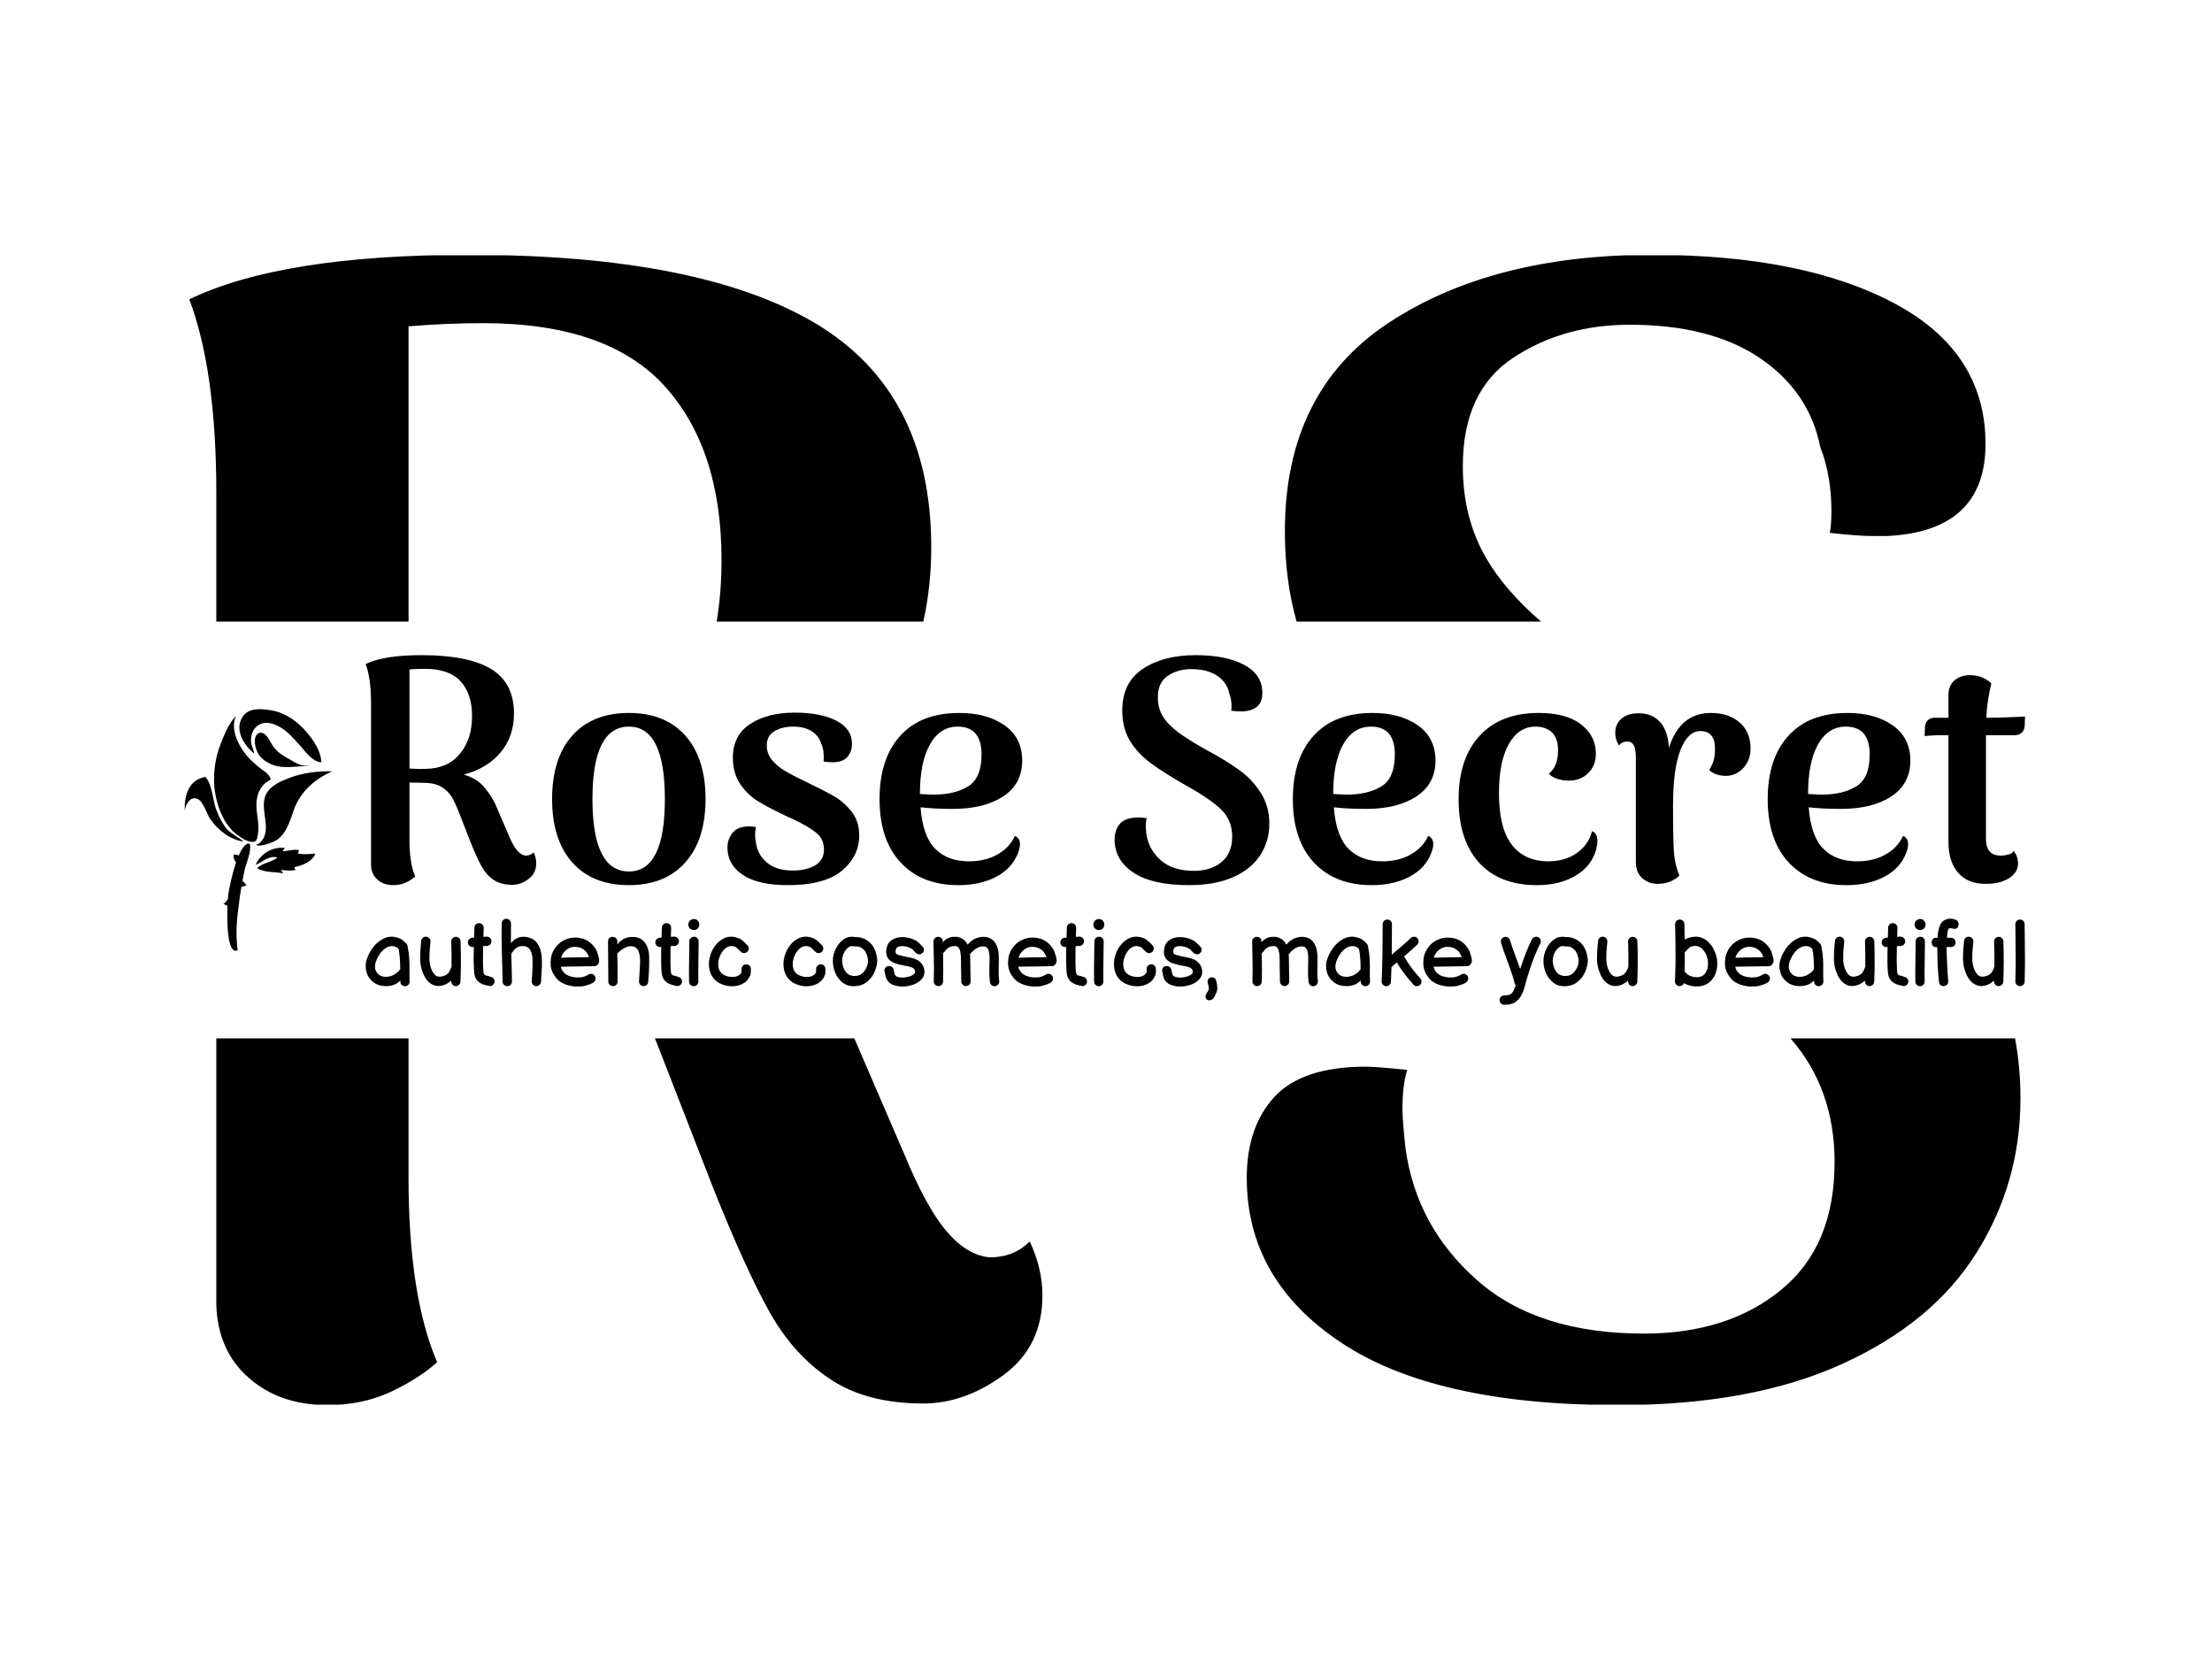 <svg xmlns="http://www.w3.org/2000/svg" version="1.1" xmlns:xlink="http://www.w3.org/1999/xlink" xmlns:svgjs="http://svgjs.dev/svgjs" width="1000" height="750" viewBox="0 0 1000 750"><rect width="1000" height="750" fill="#ffffff"></rect><g transform="matrix(0.834,0,0,0.834,82.495,115.419)"><svg viewBox="0 0 396 247" data-background-color="#e8d6d9" preserveAspectRatio="xMidYMid meet" height="623" width="1000" xmlns="http://www.w3.org/2000/svg" xmlns:xlink="http://www.w3.org/1999/xlink"><g id="tight-bounds" transform="matrix(1,0,0,1,0.24,-0.1)"><svg viewBox="0 0 395.52 247.2" height="247.2" width="395.52"><g><svg></svg></g><g><svg viewBox="0 0 395.52 247.2" height="247.2" width="395.52"><g><g><path xmlns="http://www.w3.org/2000/svg" d="M184.342 223.641c0 7.284-2.777 12.975-8.332 17.072-5.6 4.097-11.358 6.146-17.276 6.146-8.194 0-14.909-1.775-20.145-5.327-5.235-3.505-9.56-8.331-12.975-14.477-3.414-6.146-7.398-14.909-11.95-26.29l-11.95-30.73c-0.22-0.56-0.44-1.11-0.658-1.651h42.853l10.728 24.869c3.187 7.739 6.26 13.316 9.218 16.73 2.959 3.414 6.032 5.235 9.219 5.463 3.414 0 6.26-1.138 8.536-3.414 1.821 3.87 2.731 7.739 2.732 11.609zM48.108 198.375c0 16.844 2.049 30.046 6.146 39.606-2.504 2.276-5.804 4.393-9.901 6.351-4.097 1.912-8.65 2.868-13.658 2.868-6.829 0-12.451-1.935-16.867-5.804-4.461-3.87-6.806-9.105-7.033-15.706v-57.306h41.313zM6.795 51.215c0-17.527-1.935-31.412-5.805-41.655 13.202-6.373 33.233-9.56 60.093-9.56 33.233 0 58.112 4.939 74.638 14.818 16.48 9.924 24.72 25.926 24.72 48.006 0 5.62-0.567 10.95-1.702 15.992l-44.405 0c0.692-4.178 1.037-8.598 1.037-13.26 0-15.934-4.097-28.408-12.291-37.422-8.194-8.968-21.169-13.453-38.924-13.452-5.235 0-10.585 0.228-16.048 0.683l0 63.451-41.313 0zM248.395 233.679c-13.43-8.968-20.145-20.737-20.145-35.304 0-7.284 1.98-13.088 5.941-17.414 4.006-4.325 10.562-6.487 19.667-6.487 1.366 0 4.325 0.228 8.877 0.683-0.683 2.276-1.024 5.008-1.024 8.194 0 1.821 0.228 4.78 0.683 8.878 1.593 11.154 6.715 20.532 15.365 28.134 8.65 7.648 20.6 11.472 35.85 11.472 12.064 0 21.897-3.141 29.5-9.423 7.648-6.237 11.472-15.387 11.473-27.452 0-10.508-3.163-19.367-9.489-26.576h48.265c0.781 4.115 1.172 8.422 1.172 12.919 0 12.064-3.141 23.104-9.424 33.119-6.237 10.015-15.843 17.982-28.817 23.901-12.975 5.918-29.022 8.877-48.143 8.877-26.404 0-46.322-4.507-59.751-13.521zM236.445 59.41c0-20.031 7.398-34.94 22.193-44.728 14.796-9.788 33.688-14.682 56.679-14.682 21.624 0 38.969 3.46 52.034 10.38 13.111 6.965 19.667 17.049 19.667 30.251 0 12.519-7.056 19.12-21.169 19.803h-3.073c-2.049 0-5.122-0.228-9.219-0.683 0.228-1.138 0.341-2.731 0.342-4.78 0-5.008-0.797-9.56-2.39-13.657-1.593-7.967-5.918-14.34-12.975-19.121-7.056-4.78-16.389-7.17-27.998-7.17-9.56 0-17.937 2.39-25.129 7.17-7.147 4.78-10.721 12.519-10.721 23.218 0 7.512 1.707 14.158 5.121 19.94 2.654 4.53 6.546 9.018 11.676 13.465h-52.52c-1.679-5.909-2.518-12.378-2.518-19.406z" fill="#000000" fill-rule="nonzero" stroke="none" stroke-width="1" stroke-linecap="butt" stroke-linejoin="miter" stroke-miterlimit="10" stroke-dasharray="" stroke-dashoffset="0" font-family="none" font-weight="none" font-size="none" text-anchor="none" style="mix-blend-mode: normal" data-fill-palette-color="tertiary"></path></g></g><g transform="matrix(1,0,0,1,0,86.029)"><svg viewBox="0 0 395.52 75.143" height="75.143" width="395.52"><g><svg viewBox="0 0 395.52 75.143" height="75.143" width="395.52"><g><svg viewBox="0 0 438.632 83.333" height="75.143" width="395.52"><g transform="matrix(1,0,0,1,43.112,0)"><svg viewBox="0 0 395.52 83.333" height="83.333" width="395.52"><g><svg viewBox="0 0 395.52 83.333" height="83.333" width="395.52" id="textblock"><g><svg viewBox="0 0 395.52 54.816" height="54.816" width="395.52"><g transform="matrix(1,0,0,1,0,0)"><svg width="395.52" viewBox="3.5 -35.5 261.18 36.2" height="54.816" data-palette-color="#810520"><path d="M29.95-4.45Q30.35-3.6 30.35-2.75L30.35-2.75Q30.35-1.15 29.13-0.25 27.9 0.65 26.6 0.65L26.6 0.65Q24.8 0.65 23.65-0.13 22.5-0.9 21.75-2.25 21-3.6 20-6.1L20-6.1 18.25-10.6Q17.6-12.25 17.05-13.18 16.5-14.1 15.45-14.75 14.4-15.4 12.65-15.4L12.65-15.4 10.4-15.45 10.4-6.45Q10.4-2.75 11.3-0.65L11.3-0.65Q10.75-0.15 9.85 0.28 8.95 0.7 7.85 0.7L7.85 0.7Q6.35 0.7 5.38-0.15 4.4-1 4.35-2.45L4.35-2.45 4.35-28Q4.35-31.85 3.5-34.1L3.5-34.1Q6.4-35.5 12.3-35.5L12.3-35.5Q19.6-35.5 23.23-33.33 26.85-31.15 26.85-26.3L26.85-26.3Q26.85-22.7 24.73-20.18 22.6-17.65 18.95-16.7L18.95-16.7Q20.7-16.2 21.78-15.13 22.85-14.05 23.8-12.3L23.8-12.3 26-7.2Q26.7-5.5 27.35-4.75 28-4 28.7-3.95L28.7-3.95Q29.45-3.95 29.95-4.45L29.95-4.45ZM10.4-17.65Q12-17.55 12.95-17.6L12.95-17.6Q16.4-17.65 18.32-19.95 20.25-22.25 20.25-25.9L20.25-25.9Q20.25-29.4 18.45-31.38 16.65-33.35 12.75-33.35L12.75-33.35Q11.6-33.35 10.4-33.25L10.4-33.25 10.4-17.65ZM44.95 0.7Q39.2 0.7 36.02-2.88 32.85-6.45 32.85-12.85L32.85-12.85Q32.85-19.25 36.02-22.83 39.2-26.4 44.95-26.4L44.95-26.4Q50.65-26.4 53.82-22.83 57-19.25 57-12.85L57-12.85Q57-6.45 53.82-2.88 50.65 0.7 44.95 0.7L44.95 0.7ZM44.95-1.45Q50.6-1.45 50.6-12.85L50.6-12.85Q50.6-24.25 44.95-24.25L44.95-24.25Q39.2-24.25 39.2-12.85L39.2-12.85Q39.2-1.45 44.95-1.45L44.95-1.45ZM69.94 0.7Q65.25 0.7 62.84-0.93 60.45-2.55 60.45-5.2L60.45-5.2Q60.45-6.55 61.27-7.55 62.09-8.55 63.84-8.55L63.84-8.55Q64.14-8.55 64.94-8.45L64.94-8.45Q64.8-7.85 64.8-7.2L64.8-7.2Q64.8-6.65 64.94-5.95L64.94-5.95Q65.19-4.1 66.67-2.85 68.14-1.6 70.69-1.6L70.69-1.6Q72.89-1.6 74.27-2.43 75.64-3.25 75.64-4.9L75.64-4.9Q75.64-6.55 74.42-7.55 73.19-8.55 70.55-9.8L70.55-9.8Q69.89-10.05 69.44-10.3L69.44-10.3Q66.8-11.55 65.19-12.55 63.59-13.55 62.45-15.23 61.3-16.9 61.3-19.35L61.3-19.35Q61.3-22.9 64.05-24.68 66.8-26.45 71-26.45L71-26.45Q75.14-26.45 77.59-25.18 80.05-23.9 80.05-21.55L80.05-21.55Q80.05-20.35 79.37-19.53 78.69-18.7 77.25-18.65L77.25-18.65 76.75-18.65Q76.3-18.65 75.59-18.75L75.59-18.75Q75.69-20.55 75.25-21.45L75.25-21.45Q74.89-22.75 73.75-23.5 72.59-24.25 70.8-24.25L70.8-24.25Q69.05-24.25 67.84-23.53 66.64-22.8 66.64-21.3L66.64-21.3Q66.64-19.95 67.47-18.98 68.3-18 69.47-17.3 70.64-16.6 72.84-15.55L72.84-15.55Q75.64-14.2 77.25-13.28 78.84-12.35 80.02-10.83 81.19-9.3 81.19-7.15L81.19-7.15Q81.19-3.85 78.47-1.58 75.75 0.7 69.94 0.7L69.94 0.7ZM105.69-7.05Q106.49-6.7 106.49-5.75L106.49-5.75Q106.49-5.15 106.14-4.25L106.14-4.25Q105.19-1.9 102.72-0.6 100.24 0.7 96.79 0.7L96.79 0.7Q91.04 0.7 87.72-2.85 84.39-6.4 84.39-12.85L84.39-12.85Q84.39-19.2 87.64-22.8 90.89-26.4 96.94-26.4L96.94-26.4Q101.29-26.4 104.07-24.45 106.84-22.5 106.84-18.9L106.84-18.9Q106.84-15.25 103.87-13.28 100.89-11.3 95.89-11.3L95.89-11.3Q93.04-11.3 90.84-11.55L90.84-11.55Q91.19-7 93.14-5.03 95.09-3.05 98.44-3.05L98.44-3.05Q101.09-3.05 102.99-4.15 104.89-5.25 105.69-7.05L105.69-7.05ZM96.69-24.25Q93.89-24.25 92.32-21.45 90.74-18.65 90.74-13.65L90.74-13.65Q92.14-13.55 92.94-13.55L92.94-13.55Q96.24-13.55 98.34-14.85 100.44-16.15 100.44-19.85L100.44-19.85Q100.44-24.25 96.69-24.25L96.69-24.25ZM133.09 0.7Q127.29 0.7 124.34-1.28 121.39-3.25 121.39-6.45L121.39-6.45Q121.39-8.05 122.26-9 123.14-9.95 125.14-9.95L125.14-9.95Q125.44-9.95 126.44-9.85L126.44-9.85Q126.29-9.35 126.29-8.65L126.29-8.65Q126.29-8.25 126.39-7.35L126.39-7.35Q126.74-4.9 128.64-3.23 130.54-1.55 133.89-1.55L133.89-1.55Q136.54-1.55 138.21-2.93 139.89-4.3 139.89-6.95L139.89-6.95Q139.89-9.45 138.26-11.1 136.64-12.75 132.69-14.95L132.69-14.95Q129.09-17 127.01-18.55 124.94-20.1 123.76-22.08 122.59-24.05 122.59-26.8L122.59-26.8Q122.59-31.2 125.84-33.35 129.09-35.5 134.14-35.5L134.14-35.5Q138.89-35.5 141.76-33.98 144.64-32.45 144.64-29.55L144.64-29.55Q144.64-26.8 141.54-26.65L141.54-26.65 141.09-26.65Q140.64-26.65 139.74-26.75L139.74-26.75Q139.79-27 139.79-27.45L139.79-27.45Q139.79-28.55 139.44-29.45L139.44-29.45Q139.09-31.2 137.54-32.25 135.99-33.3 133.44-33.3L133.44-33.3Q131.34-33.3 129.76-32.25 128.19-31.2 128.19-28.85L128.19-28.85Q128.19-27.2 128.94-25.93 129.69-24.65 131.34-23.4 132.99-22.15 135.99-20.5L135.99-20.5Q139.04-18.85 141.06-17.38 143.09-15.9 144.41-13.8 145.74-11.7 145.74-8.95L145.74-8.95Q145.74-6.3 144.36-4.1 142.99-1.9 140.14-0.6 137.29 0.7 133.09 0.7L133.09 0.7ZM170.74-7.05Q171.54-6.7 171.54-5.75L171.54-5.75Q171.54-5.15 171.19-4.25L171.19-4.25Q170.24-1.9 167.76-0.6 165.29 0.7 161.84 0.7L161.84 0.7Q156.09 0.7 152.76-2.85 149.44-6.4 149.44-12.85L149.44-12.85Q149.44-19.2 152.69-22.8 155.94-26.4 161.99-26.4L161.99-26.4Q166.34-26.4 169.11-24.45 171.89-22.5 171.89-18.9L171.89-18.9Q171.89-15.25 168.91-13.28 165.94-11.3 160.94-11.3L160.94-11.3Q158.09-11.3 155.89-11.55L155.89-11.55Q156.24-7 158.19-5.03 160.14-3.05 163.49-3.05L163.49-3.05Q166.14-3.05 168.04-4.15 169.94-5.25 170.74-7.05L170.74-7.05ZM161.74-24.25Q158.94-24.25 157.36-21.45 155.79-18.65 155.79-13.65L155.79-13.65Q157.19-13.55 157.99-13.55L157.99-13.55Q161.29-13.55 163.39-14.85 165.49-16.15 165.49-19.85L165.49-19.85Q165.49-24.25 161.74-24.25L161.74-24.25ZM187.88 0.7Q181.98 0.7 178.76-2.83 175.53-6.35 175.53-12.85L175.53-12.85Q175.53-19.2 178.83-22.8 182.13-26.4 188.13-26.4L188.13-26.4Q192.48-26.4 194.81-24.6 197.13-22.8 197.13-20L197.13-20Q197.13-18.1 195.93-16.93 194.73-15.75 192.88-15.75L192.88-15.75Q191.93-15.75 191.06-16.03 190.18-16.3 189.73-16.85L189.73-16.85Q191.18-17.95 191.18-20.5L191.18-20.5Q191.18-22.45 190.21-23.35 189.23-24.25 187.63-24.25L187.63-24.25Q184.98-24.25 183.43-21.5 181.88-18.75 181.88-13.8L181.88-13.8Q181.88-8.25 183.91-5.65 185.93-3.05 189.63-3.05L189.63-3.05Q192.28-3.05 194.13-4.35 195.98-5.65 196.53-7.8L196.53-7.8Q197.38-7.45 197.38-6.25L197.38-6.25Q197.38-5.65 197.18-4.9L197.18-4.9Q196.43-2.25 193.93-0.78 191.43 0.7 187.88 0.7L187.88 0.7ZM215.23-26.4Q218.03-26.4 219.76-24.9 221.48-23.4 221.48-20.8L221.48-20.8Q221.48-19 220.38-17.78 219.28-16.55 217.68-16.5L217.68-16.5Q216.78-16.5 216.08-16.75 215.38-17 214.98-17.4L214.98-17.4Q215.53-18.35 215.71-19.07 215.88-19.8 215.88-20.8L215.88-20.8Q215.88-23.55 213.58-23.55L213.58-23.55Q211.63-23.55 210.46-20.6 209.28-17.65 209.28-11.85L209.28-11.85Q209.28-6.25 209.43-4.38 209.58-2.5 210.28-0.8L210.28-0.8Q209.78-0.3 208.91 0.1 208.03 0.5 206.88 0.5L206.88 0.5Q205.43 0.5 204.43-0.4 203.43-1.3 203.43-2.9L203.43-2.9 203.43-19.3Q203.43-20.7 203.11-21.3 202.78-21.9 202.08-21.9L202.08-21.9Q201.13-21.9 200.78-21.25L200.78-21.25Q200.18-22.25 200.18-23.25L200.18-23.25Q200.18-24.65 201.16-25.5 202.13-26.35 203.88-26.35L203.88-26.35Q205.98-26.35 207.23-24.98 208.48-23.6 208.63-20.9L208.63-20.9Q210.38-26.4 215.23-26.4L215.23-26.4ZM245.48-7.05Q246.28-6.7 246.28-5.75L246.28-5.75Q246.28-5.15 245.93-4.25L245.93-4.25Q244.98-1.9 242.5-0.6 240.03 0.7 236.58 0.7L236.58 0.7Q230.83 0.7 227.5-2.85 224.18-6.4 224.18-12.85L224.18-12.85Q224.18-19.2 227.43-22.8 230.68-26.4 236.73-26.4L236.73-26.4Q241.08-26.4 243.85-24.45 246.63-22.5 246.63-18.9L246.63-18.9Q246.63-15.25 243.65-13.28 240.68-11.3 235.68-11.3L235.68-11.3Q232.83-11.3 230.63-11.55L230.63-11.55Q230.98-7 232.93-5.03 234.88-3.05 238.23-3.05L238.23-3.05Q240.88-3.05 242.78-4.15 244.68-5.25 245.48-7.05L245.48-7.05ZM236.48-24.25Q233.68-24.25 232.1-21.45 230.53-18.65 230.53-13.65L230.53-13.65Q231.93-13.55 232.73-13.55L232.73-13.55Q236.03-13.55 238.13-14.85 240.23-16.15 240.23-19.85L240.23-19.85Q240.23-24.25 236.48-24.25L236.48-24.25ZM259.18-25.65Q260.18-25.65 262.28-25.73 264.38-25.8 264.68-25.85L264.68-25.85 264.63-24.4Q264.58-23.65 264.15-23.28 263.73-22.9 263.08-22.9L263.08-22.9 258.53-22.9 258.53-21.3 258.53-6.6Q258.53-3.95 260.83-3.95L260.83-3.95Q261.48-3.95 262.1-4.13 262.73-4.3 262.88-4.7L262.88-4.7Q263.58-3.8 263.58-2.75L263.58-2.75Q263.58-1.3 262.18-0.4 260.78 0.5 258.48 0.5L258.48 0.5Q255.68 0.5 254.15-1.25 252.63-3 252.63-6.1L252.63-6.1 252.63-22.9 251.88-22.9Q249.83-22.9 248.88-22.75L248.88-22.75 248.93-24.2Q248.98-24.9 249.4-25.28 249.83-25.65 250.48-25.65L250.48-25.65 252.63-25.65 252.63-29.25Q252.63-30.7 253.58-31.53 254.53-32.35 256.03-32.35L256.03-32.35Q257.18-32.35 258.03-31.95 258.88-31.55 259.38-31.05L259.38-31.05Q258.73-28.45 258.58-25.65L258.58-25.65 259.18-25.65Z" opacity="1" transform="matrix(1,0,0,1,0,0)" fill="#000000" class="undefined-text-0" data-fill-palette-color="primary" id="text-0"></path></svg></g></svg></g><g transform="matrix(1,0,0,1,0,62.814)"><svg viewBox="0 0 395.52 20.519" height="20.519" width="395.52"><g transform="matrix(1,0,0,1,0,0)"><svg width="395.52" viewBox="1.662 -36.25 892.621 46.313" height="20.519" data-palette-color="#dc0935"><path d="M17.15-0.8L17.15-0.8Q15.35-0.1 13.08 0 10.8 0.1 8.85-0.53 6.9-1.15 5.4-2.45L5.4-2.45Q2.8-4.6 2.05-7.8 1.3-11 2-13.55 2.7-16.1 4.13-18.53 5.55-20.95 7.23-22.63 8.9-24.3 11.1-25.45 13.3-26.6 15.7-26.58 18.1-26.55 20.75-25.25L20.75-25.25Q21.15-25.05 21.63-24.65 22.1-24.25 22.45-23.95L22.45-23.95 23.1-23.3Q23.4-23 23.4-22.95L23.4-22.95Q24.2-22.25 24.25-21.15L24.25-21.15Q24.9-18.15 25.1-14.85 25.3-11.55 25.23-8.65 25.15-5.75 25.3-2.5L25.3-2.5Q25.35-1.5 24.65-0.75 23.95 0 22.9 0.05 21.85 0.1 21.1-0.6 20.35-1.3 20.3-2.3L20.3-2.3 20.3-3.05Q18.8-1.5 17.15-0.8L17.15-0.8ZM14.9-5.3L14.9-5.3Q15.65-5.5 16.1-5.7 16.55-5.9 17.23-6.3 17.9-6.7 18.65-7.3 19.4-7.9 20-8.8L20-8.8Q20.1-8.9 20.25-9L20.25-9Q20.25-15.75 19.4-19.85L19.4-19.85Q19.25-20.05 19.07-20.23 18.9-20.4 18.82-20.5 18.75-20.6 18.63-20.68 18.5-20.75 18.35-20.85L18.35-20.85Q15.95-22.15 13.3-20.93 10.65-19.7 8.65-16.35L8.65-16.35Q6.65-12.95 6.68-10.43 6.7-7.9 8.6-6.25L8.6-6.25Q9.75-5.3 11.45-5.05 13.15-4.8 14.9-5.3L14.9-5.3ZM50 0L50 0Q49.1-0.05 48.42-0.7 47.75-1.35 47.65-2.9L47.65-2.9Q45.35-0.9 42.9-0.3L42.9-0.3Q39.4 0.6 36.5-1.45L36.5-1.45Q33.7-3.45 32.1-8.05L32.1-8.05Q31.55-9.65 31.25-11.35L31.25-11.35Q30.95-13.1 30.97-15.08 31-17.05 31.05-18.28 31.1-19.5 31.3-21.63 31.5-23.75 31.55-24.3L31.55-24.3Q31.65-25.3 32.42-25.98 33.2-26.65 34.22-26.58 35.25-26.5 35.92-25.73 36.6-24.95 36.55-23.9L36.55-23.9Q36.5-23.15 36.27-21.05 36.05-18.95 36.02-17.93 36-16.9 35.97-15.23 35.95-13.55 36.17-12.23 36.4-10.9 36.8-9.65L36.8-9.65Q37.9-6.6 39.6-5.5L39.6-5.5Q40.3-5.05 41.9-5.05L41.9-5.05Q44.05-5.4 45.37-6.3 46.7-7.2 47.85-10.4L47.85-10.4Q47.95-17.05 47.7-23.9L47.7-23.9Q47.65-24.95 48.37-25.7 49.1-26.45 50.12-26.5 51.15-26.55 51.9-25.83 52.65-25.1 52.7-24.1L52.7-24.1Q53.1-12.3 52.65-2.35L52.65-2.35Q52.6-1.35 51.82-0.65 51.05 0.05 50 0L50 0ZM67.7-0.15L67.7-0.15Q67.4-0.25 66.47-0.45 65.55-0.65 64.87-0.9 64.2-1.15 63.32-1.63 62.45-2.1 61.75-2.93 61.05-3.75 60.55-4.9L60.55-4.9Q60-6.25 59.85-10.2L59.85-10.2Q59.7-13.25 59.8-18.05L59.8-18.05Q59.8-18.95 59.85-21.05L59.85-21.05 59.45-21Q58.4-20.9 57.6-21.55 56.8-22.2 56.67-23.23 56.55-24.25 57.2-25.05 57.85-25.85 58.85-26L58.85-26 60-26.1Q60.05-28.75 60.15-31.45L60.15-31.45Q60.2-32.5 60.95-33.2 61.7-33.9 62.75-33.85 63.8-33.8 64.5-33.05 65.2-32.3 65.15-31.25L65.15-31.25 65-26.5 66.65-26.6Q67.7-26.65 68.47-26 69.25-25.35 69.32-24.3 69.4-23.25 68.75-22.48 68.09-21.7 67.05-21.6L67.05-21.6 64.84-21.5Q64.8-19.1 64.8-18L64.8-18Q64.7-13.3 64.84-10.35L64.84-10.35Q64.95-7.35 65.15-6.9 65.34-6.45 65.45-6.28 65.55-6.1 65.82-5.93 66.09-5.75 66.4-5.7 66.7-5.65 67.52-5.43 68.34-5.2 69.3-4.85L69.3-4.85Q70.25-4.55 70.72-3.63 71.2-2.7 70.87-1.73 70.55-0.75 69.62-0.28 68.7 0.2 67.7-0.15L67.7-0.15ZM95.99-2.4L95.99-2.4Q95.94-1.35 95.19-0.65 94.44 0.05 93.42 0.03 92.39 0 91.69-0.75 90.99-1.5 90.99-2.5L90.99-2.5Q90.99-2.55 91.29-7.2L91.29-7.2Q91.59-12.3 91.39-14.95L91.39-14.95Q90.94-21.2 86.79-21.5L86.79-21.5Q84.59-21.65 83.17-20.83 81.74-20 80.39-17.95L80.39-17.95Q80.29-17.8 79.99-17.25L79.99-17.25Q80.34-6.45 80.34-2.45L80.34-2.45Q80.34-1.4 79.62-0.68 78.89 0.05 77.84 0.05 76.79 0.05 76.07-0.68 75.34-1.4 75.34-2.45L75.34-2.45Q75.34-4.75 74.94-18L74.94-18Q74.64-27.95 74.84-33.8L74.84-33.8Q74.89-34.8 75.64-35.52 76.39-36.25 77.42-36.2 78.44-36.15 79.17-35.4 79.89-34.65 79.84-33.6L79.84-33.6Q79.79-32.25 79.79-23.15L79.79-23.15Q82.99-26.85 87.29-26.5L87.29-26.5Q95.59-25.8 96.39-15.35L96.39-15.35Q96.54-12.45 96.47-10.3 96.39-8.15 96.19-5.55 95.99-2.95 95.99-2.4L95.99-2.4ZM114.74 0.25L114.74 0.25Q111.04 0 108.29-1.25 105.54-2.5 104.09-4.4 102.64-6.3 101.99-7.9 101.34-9.5 101.19-11.08 101.04-12.65 101.34-15.15L101.34-15.15Q101.69-17.25 102.82-19.3 103.94-21.35 105.82-22.98 107.69-24.6 110.34-25.48 112.99-26.35 115.99-26L115.99-26Q118.89-25.65 120.94-24.43 122.99-23.2 124.44-21.3L124.44-21.3Q125.69-19.7 125.97-18.9 126.24-18.1 126.47-17.4 126.69-16.7 126.84-16.2 126.99-15.7 127.12-15.18 127.24-14.65 127.29-13.95L127.29-13.95Q127.34-13 126.94-12.2 126.54-11.4 125.74-10.95L125.74-10.95Q125.09-10.7 124.34-10.7L124.34-10.7 115.79-10.55Q106.79-10.5 106.79-10.35L106.79-10.35 106.64-10.35Q107.29-7.8 109.37-6.35 111.44-4.9 115.04-4.65L115.04-4.65Q116.99-4.55 118.29-4.85L118.29-4.85Q119.74-5.25 120.39-5.58 121.04-5.9 121.99-6.45L121.99-6.45Q122.94-6.8 123.89-6.35 124.84-5.9 125.19-4.95 125.54-4 125.12-3.1 124.69-2.2 123.79-1.7L123.79-1.7Q122.99-1.25 122.14-0.93 121.29-0.6 119.64-0.15 117.99 0.3 114.74 0.25L114.74 0.25ZM106.74-15.25L106.74-15.25Q109.64-15.4 121.79-15.55L121.79-15.55Q121.34-17.05 120.34-18.4L120.34-18.4Q118.34-20.7 115.39-21.05L115.39-21.05Q112.29-21.45 109.94-19.73 107.59-18 106.74-15.25L106.74-15.25ZM134.69 0L134.69 0Q133.69 0 132.94-0.68 132.19-1.35 132.19-2.5L132.19-2.5Q132.19-6.45 132.14-9.3L132.14-9.3Q132.04-17.8 132.04-24.05L132.04-24.05Q132.04-25.2 132.74-25.85 133.44-26.5 134.44-26.5L134.44-26.5Q135.49-26.5 136.26-25.83 137.04-25.15 137.04-23.95L137.04-23.95 137.04-22.4Q140.14-26.45 145.19-26.45L145.19-26.45Q149.54-26.45 151.86-23.4 154.19-20.35 154.19-15.2L154.19-15.2Q154.19-9.5 154.04-7.7L154.04-7.7 153.79-4.35 153.64-2.2Q153.54-1.2 152.84-0.6 152.14 0 151.19 0L151.19 0Q150.19 0 149.44-0.68 148.69-1.35 148.69-2.5L148.69-2.5Q148.69-3.3 149.04-8.05L149.04-8.05Q149.29-11.3 149.29-13.15L149.29-13.15Q149.29-17.4 148.09-19.43 146.89-21.45 144.39-21.45L144.39-21.45Q142.59-21.45 140.66-20.35 138.74-19.25 137.04-17.55L137.04-17.55 137.14-10.45 137.19-2.5Q137.19-1.35 136.44-0.68 135.69 0 134.69 0L134.69 0ZM168.54-0.15L168.54-0.15Q168.24-0.25 167.31-0.45 166.39-0.65 165.71-0.9 165.04-1.15 164.16-1.63 163.29-2.1 162.59-2.93 161.89-3.75 161.39-4.9L161.39-4.9Q160.84-6.25 160.69-10.2L160.69-10.2Q160.54-13.25 160.64-18.05L160.64-18.05Q160.64-18.95 160.69-21.05L160.69-21.05 160.29-21Q159.24-20.9 158.44-21.55 157.64-22.2 157.51-23.23 157.39-24.25 158.04-25.05 158.69-25.85 159.69-26L159.69-26 160.84-26.1Q160.89-28.75 160.99-31.45L160.99-31.45Q161.04-32.5 161.79-33.2 162.54-33.9 163.59-33.85 164.64-33.8 165.34-33.05 166.04-32.3 165.99-31.25L165.99-31.25 165.84-26.5 167.49-26.6Q168.54-26.65 169.31-26 170.09-25.35 170.16-24.3 170.24-23.25 169.59-22.48 168.94-21.7 167.89-21.6L167.89-21.6 165.69-21.5Q165.64-19.1 165.64-18L165.64-18Q165.54-13.3 165.69-10.35L165.69-10.35Q165.79-7.35 165.99-6.9 166.19-6.45 166.29-6.28 166.39-6.1 166.66-5.93 166.94-5.75 167.24-5.7 167.54-5.65 168.36-5.43 169.19-5.2 170.14-4.85L170.14-4.85Q171.09-4.55 171.56-3.63 172.04-2.7 171.71-1.73 171.39-0.75 170.46-0.28 169.54 0.2 168.54-0.15L168.54-0.15ZM175.63-2.4L175.63-2.4Q175.53-6.15 175.66-13.9 175.78-21.65 175.78-24.05L175.78-24.05Q175.78-25.1 176.51-25.83 177.23-26.55 178.28-26.55 179.33-26.55 180.06-25.83 180.78-25.1 180.78-24.05L180.78-24.05Q180.78-21.65 180.66-13.95 180.53-6.25 180.63-2.5L180.63-2.5Q180.63-1.45 179.93-0.7 179.23 0.05 178.18 0.05 177.13 0.05 176.38-0.65 175.63-1.35 175.63-2.4L175.63-2.4ZM180.28-35.2L180.28-35.2Q181.13-34.35 181.13-33.1 181.13-31.85 180.28-31 179.43-30.15 178.18-30.15 176.93-30.15 176.08-31 175.23-31.85 175.23-33.1 175.23-34.35 176.08-35.2 176.93-36.05 178.21-36.08 179.48-36.1 180.28-35.2L180.28-35.2ZM199.03 0.1L199.03 0.1Q196.18 0.15 193.46-0.9 190.73-1.95 188.98-3.95L188.98-3.95Q187.18-6.05 186.6-8.97 186.03-11.9 186.56-14.55 187.08-17.2 188.33-19.65L188.33-19.65Q189.33-21.5 190.73-22.98 192.13-24.45 194-25.48 195.88-26.5 198-26.58 200.13-26.65 202.58-25.65L202.58-25.65Q203.88-25.05 205.23-23.75L205.23-23.75 206.83-22.15Q207.63-21.5 207.73-20.45 207.83-19.4 207.16-18.63 206.48-17.85 205.43-17.75 204.38-17.65 203.63-18.35L203.63-18.35Q203.18-18.7 202.58-19.3L202.58-19.3 201.73-20.15Q201.03-20.85 200.58-21.05L200.58-21.05Q198.33-22.05 196.28-21.03 194.23-20 192.78-17.3L192.78-17.3Q191.28-14.5 191.31-11.7 191.33-8.9 192.78-7.25L192.78-7.25Q193.68-6.2 195.38-5.55 197.08-4.9 198.98-4.9L198.98-4.9Q202.83-5 203.93-7.65L203.93-7.65 203.88-7.9 203.88-9.35Q203.93-10.4 204.71-11.08 205.48-11.75 206.53-11.7 207.58-11.65 208.25-10.88 208.93-10.1 208.88-9.05L208.88-9.05 208.88-7.95Q208.93-6.7 208.53-5.75L208.53-5.75Q207.38-2.85 204.75-1.4 202.13 0.05 199.03 0.1L199.03 0.1ZM239.13 0.1L239.13 0.1Q236.28 0.15 233.55-0.9 230.82-1.95 229.07-3.95L229.07-3.95Q227.28-6.05 226.7-8.97 226.13-11.9 226.65-14.55 227.18-17.2 228.43-19.65L228.43-19.65Q229.43-21.5 230.82-22.98 232.22-24.45 234.1-25.48 235.97-26.5 238.1-26.58 240.22-26.65 242.68-25.65L242.68-25.65Q243.97-25.05 245.32-23.75L245.32-23.75 246.93-22.15Q247.72-21.5 247.82-20.45 247.93-19.4 247.25-18.63 246.57-17.85 245.53-17.75 244.47-17.65 243.72-18.35L243.72-18.35Q243.28-18.7 242.68-19.3L242.68-19.3 241.82-20.15Q241.13-20.85 240.68-21.05L240.68-21.05Q238.43-22.05 236.38-21.03 234.32-20 232.88-17.3L232.88-17.3Q231.38-14.5 231.4-11.7 231.43-8.9 232.88-7.25L232.88-7.25Q233.78-6.2 235.47-5.55 237.18-4.9 239.07-4.9L239.07-4.9Q242.93-5 244.03-7.65L244.03-7.65 243.97-7.9 243.97-9.35Q244.03-10.4 244.8-11.08 245.57-11.75 246.63-11.7 247.68-11.65 248.35-10.88 249.03-10.1 248.97-9.05L248.97-9.05 248.97-7.95Q249.03-6.7 248.63-5.75L248.63-5.75Q247.47-2.85 244.85-1.4 242.22 0.05 239.13 0.1L239.13 0.1ZM267.57-0.35L267.57-0.35Q260.97 1.25 257.02-3L257.02-3Q253.87-6.25 253.12-11.35L253.12-11.35Q252.57-15.35 254.07-18.95L254.07-18.95Q255.87-23.55 259.77-25.75L259.77-25.75Q260.57-26.2 261.77-26.4L261.77-26.4Q261.82-26.4 262.47-26.45L262.47-26.45Q262.72-26.5 262.87-26.55L262.87-26.55Q263.62-26.7 264.37-26.4L264.37-26.4Q264.57-26.4 265.32-26.38 266.07-26.35 266.32-26.33 266.57-26.3 267.2-26.23 267.82-26.15 268.22-26.05L268.22-26.05 269.17-25.7Q269.77-25.5 270.32-25.2 270.87-24.9 271.52-24.5L271.52-24.5Q274.77-22.3 276.02-18.32 277.27-14.35 276.67-11.9L276.67-11.9Q276.22-9.2 275.07-6.88 273.92-4.55 271.9-2.75 269.87-0.95 267.57-0.35L267.57-0.35ZM266.02-5.55L266.02-5.55Q268.17-5.85 269.7-7.78 271.22-9.7 271.7-11.85 272.17-14 271.35-16.57 270.52-19.15 268.72-20.3L268.72-20.3Q268.17-20.7 267.82-20.88 267.47-21.05 267-21.18 266.52-21.3 266.25-21.3 265.97-21.3 265.07-21.35 264.17-21.4 263.47-21.45L263.47-21.45Q263.32-21.45 263.12-21.5L263.12-21.5Q262.57-21.45 262.52-21.45L262.52-21.45 262.17-21.35Q259.97-20.15 258.8-17.53 257.62-14.9 258.12-12.1L258.12-12.1Q258.67-8.7 260.57-6.95L260.57-6.95Q262.62-5.05 266.02-5.55L266.02-5.55ZM287.72 0L287.72 0Q284.02-0.65 282.37-3L282.37-3Q281.57-4.05 281.22-5.8L281.22-5.8 281.02-6.9Q280.92-7.4 280.82-7.7L280.82-7.7Q280.52-8.65 281.02-9.55 281.52-10.45 282.52-10.7 283.52-10.95 284.42-10.5 285.32-10.05 285.62-9.05L285.62-9.05Q285.77-8.5 285.92-7.8L285.92-7.8Q285.97-7.55 286-7.33 286.02-7.1 286.17-6.55L286.17-6.55Q286.32-5.9 286.87-5.45L286.87-5.45Q287.47-4.9 288.67-4.75L288.67-4.75Q290.67-4.35 292.97-4.85L292.97-4.85Q295.22-5.35 296.47-6.3L296.47-6.3Q297.37-7.1 297.22-7.95L297.22-7.95Q297.07-9.35 295.47-10.05L295.47-10.05Q294.47-10.5 290.27-11.25L290.27-11.25Q285.92-12.1 284.12-13.45L284.12-13.45Q280.82-15.9 281.97-20.75L281.97-20.75Q282.67-23.55 284.85-24.88 287.02-26.2 289.67-26.35L289.67-26.35Q291.92-26.45 294.25-25.83 296.57-25.2 298.22-24.1L298.22-24.1Q298.77-23.7 299.37-23.15 299.97-22.6 300.55-21.95 301.12-21.3 301.22-21.25L301.22-21.25Q301.97-20.5 301.97-19.53 301.97-18.55 301.25-17.82 300.52-17.1 299.5-17.1 298.47-17.1 297.72-17.8L297.72-17.8Q297.22-18.25 296.72-18.75L296.72-18.75 296.02-19.6Q295.72-19.85 295.32-20.1L295.32-20.1Q294.37-20.7 292.87-21.13 291.37-21.55 289.92-21.5L289.92-21.5Q287.27-21.35 286.87-19.65L286.87-19.65Q286.42-17.85 287.17-17.3L287.17-17.3Q288.07-16.65 291.22-16L291.22-16Q295.87-15.2 297.57-14.45L297.57-14.45Q301.67-12.6 302.22-8.5L302.22-8.5Q302.67-5.15 299.72-2.7L299.72-2.7Q297.47-0.85 294.02-0.15L294.02-0.15Q290.72 0.6 287.72 0L287.72 0ZM337.47-2.2L337.47-2.2Q337.42-3.1 337.34-3.88 337.27-4.65 337.24-5.03 337.22-5.4 337.19-5.68 337.17-5.95 337.17-6.3L337.17-6.3 337.17-9.15Q337.17-9.95 337.24-11.98 337.32-14 337.29-15.4 337.27-16.8 337.02-18.05L337.02-18.05Q336.72-19.8 335.97-20.58 335.22-21.35 333.67-21.35L333.67-21.35Q330.22-21.3 326.77-17.15L326.77-17.15Q326.92-15.65 326.92-11.35L326.92-11.35Q326.92-8.2 327.07-2.55L327.07-2.55Q327.12-1.55 326.39-0.8 325.67-0.05 324.64 0 323.62 0.05 322.87-0.68 322.12-1.4 322.07-2.45L322.07-2.45Q321.92-8.1 321.92-11.35L321.92-11.35 321.92-13.85Q321.92-14.1 321.89-14.9 321.87-15.7 321.84-16.07 321.82-16.45 321.74-17.07 321.67-17.7 321.59-18.18 321.52-18.65 321.37-19.1L321.37-19.1Q320.97-20.5 320.27-21.05L320.27-21.05Q319.52-21.65 318.02-21.5L318.02-21.5Q316.37-21.35 315.17-20.6L315.17-20.6Q314.02-19.85 312.82-18.2L312.82-18.2Q312.57-17.9 312.27-17.65L312.27-17.65Q312.47-7.65 312.27-2.4L312.27-2.4Q312.22-1.35 311.47-0.65 310.72 0.05 309.67 0 308.62-0.05 307.92-0.8 307.22-1.55 307.27-2.6L307.27-2.6Q307.37-8.15 307.37-9.73 307.37-11.3 307.24-16.98 307.12-22.65 307.12-24.25L307.12-24.25Q307.12-25 307.84-25.75 308.57-26.5 309.57-26.5 310.57-26.5 311.37-25.88 312.17-25.25 312.12-23.55L312.12-23.55Q314.37-26.2 317.62-26.5L317.62-26.5Q321.07-26.8 323.37-24.95L323.37-24.95Q324.57-24 325.52-22.3L325.52-22.3Q328.62-26.2 333.67-26.5L333.67-26.5Q337.37-26.55 339.62-24.2L339.62-24.2Q341.37-22.15 341.97-18.95L341.97-18.95Q342.22-17.45 342.27-15.68 342.32-13.9 342.24-11.68 342.17-9.45 342.17-9.15L342.17-9.15 342.17-6.4Q342.17-6.15 342.19-5.9 342.22-5.65 342.24-5.33 342.27-5 342.32-4.25 342.37-3.5 342.47-2.6L342.47-2.6Q342.52-1.55 341.84-0.78 341.17 0 340.14 0.08 339.12 0.15 338.34-0.53 337.57-1.2 337.47-2.2L337.47-2.2ZM360.82 0.25L360.82 0.25Q357.12 0 354.37-1.25 351.62-2.5 350.17-4.4 348.72-6.3 348.07-7.9 347.42-9.5 347.27-11.08 347.12-12.65 347.42-15.15L347.42-15.15Q347.77-17.25 348.89-19.3 350.02-21.35 351.89-22.98 353.77-24.6 356.42-25.48 359.07-26.35 362.07-26L362.07-26Q364.97-25.65 367.02-24.43 369.07-23.2 370.52-21.3L370.52-21.3Q371.77-19.7 372.04-18.9 372.32-18.1 372.54-17.4 372.77-16.7 372.92-16.2 373.07-15.7 373.19-15.18 373.32-14.65 373.37-13.95L373.37-13.95Q373.42-13 373.02-12.2 372.62-11.4 371.82-10.95L371.82-10.95Q371.17-10.7 370.42-10.7L370.42-10.7 361.87-10.55Q352.87-10.5 352.87-10.35L352.87-10.35 352.72-10.35Q353.37-7.8 355.44-6.35 357.52-4.9 361.12-4.65L361.12-4.65Q363.07-4.55 364.37-4.85L364.37-4.85Q365.82-5.25 366.47-5.58 367.12-5.9 368.07-6.45L368.07-6.45Q369.02-6.8 369.97-6.35 370.92-5.9 371.27-4.95 371.62-4 371.19-3.1 370.77-2.2 369.87-1.7L369.87-1.7Q369.07-1.25 368.22-0.93 367.37-0.6 365.72-0.15 364.07 0.3 360.82 0.25L360.82 0.25ZM352.82-15.25L352.82-15.25Q355.72-15.4 367.87-15.55L367.87-15.55Q367.42-17.05 366.42-18.4L366.42-18.4Q364.42-20.7 361.47-21.05L361.47-21.05Q358.37-21.45 356.02-19.73 353.67-18 352.82-15.25L352.82-15.25ZM386.41-0.15L386.41-0.15Q386.11-0.25 385.19-0.45 384.26-0.65 383.59-0.9 382.91-1.15 382.04-1.63 381.16-2.1 380.46-2.93 379.76-3.75 379.26-4.9L379.26-4.9Q378.71-6.25 378.56-10.2L378.56-10.2Q378.41-13.25 378.51-18.05L378.51-18.05Q378.51-18.95 378.56-21.05L378.56-21.05 378.16-21Q377.11-20.9 376.31-21.55 375.51-22.2 375.39-23.23 375.26-24.25 375.91-25.05 376.56-25.85 377.56-26L377.56-26 378.71-26.1Q378.76-28.75 378.86-31.45L378.86-31.45Q378.91-32.5 379.66-33.2 380.41-33.9 381.46-33.85 382.51-33.8 383.21-33.05 383.91-32.3 383.86-31.25L383.86-31.25 383.71-26.5 385.36-26.6Q386.41-26.65 387.19-26 387.96-25.35 388.04-24.3 388.11-23.25 387.46-22.48 386.81-21.7 385.76-21.6L385.76-21.6 383.56-21.5Q383.51-19.1 383.51-18L383.51-18Q383.41-13.3 383.56-10.35L383.56-10.35Q383.66-7.35 383.86-6.9 384.06-6.45 384.16-6.28 384.26-6.1 384.54-5.93 384.81-5.75 385.11-5.7 385.41-5.65 386.24-5.43 387.06-5.2 388.01-4.85L388.01-4.85Q388.96-4.55 389.44-3.63 389.91-2.7 389.59-1.73 389.26-0.75 388.34-0.28 387.41 0.2 386.41-0.15L386.41-0.15ZM393.51-2.4L393.51-2.4Q393.41-6.15 393.54-13.9 393.66-21.65 393.66-24.05L393.66-24.05Q393.66-25.1 394.39-25.83 395.11-26.55 396.16-26.55 397.21-26.55 397.94-25.83 398.66-25.1 398.66-24.05L398.66-24.05Q398.66-21.65 398.54-13.95 398.41-6.25 398.51-2.5L398.51-2.5Q398.51-1.45 397.81-0.7 397.11 0.05 396.06 0.05 395.01 0.05 394.26-0.65 393.51-1.35 393.51-2.4L393.51-2.4ZM398.16-35.2L398.16-35.2Q399.01-34.35 399.01-33.1 399.01-31.85 398.16-31 397.31-30.15 396.06-30.15 394.81-30.15 393.96-31 393.11-31.85 393.11-33.1 393.11-34.35 393.96-35.2 394.81-36.05 396.09-36.08 397.36-36.1 398.16-35.2L398.16-35.2ZM416.91 0.1L416.91 0.1Q414.06 0.15 411.33-0.9 408.61-1.95 406.86-3.95L406.86-3.95Q405.06-6.05 404.48-8.97 403.91-11.9 404.43-14.55 404.96-17.2 406.21-19.65L406.21-19.65Q407.21-21.5 408.61-22.98 410.01-24.45 411.88-25.48 413.76-26.5 415.88-26.58 418.01-26.65 420.46-25.65L420.46-25.65Q421.76-25.05 423.11-23.75L423.11-23.75 424.71-22.15Q425.51-21.5 425.61-20.45 425.71-19.4 425.03-18.63 424.36-17.85 423.31-17.75 422.26-17.65 421.51-18.35L421.51-18.35Q421.06-18.7 420.46-19.3L420.46-19.3 419.61-20.15Q418.91-20.85 418.46-21.05L418.46-21.05Q416.21-22.05 414.16-21.03 412.11-20 410.66-17.3L410.66-17.3Q409.16-14.5 409.18-11.7 409.21-8.9 410.66-7.25L410.66-7.25Q411.56-6.2 413.26-5.55 414.96-4.9 416.86-4.9L416.86-4.9Q420.71-5 421.81-7.65L421.81-7.65 421.76-7.9 421.76-9.35Q421.81-10.4 422.58-11.08 423.36-11.75 424.41-11.7 425.46-11.65 426.13-10.88 426.81-10.1 426.76-9.05L426.76-9.05 426.76-7.95Q426.81-6.7 426.41-5.75L426.41-5.75Q425.26-2.85 422.63-1.4 420.01 0.05 416.91 0.1L416.91 0.1ZM437.11 0L437.11 0Q433.41-0.65 431.76-3L431.76-3Q430.96-4.05 430.61-5.8L430.61-5.8 430.41-6.9Q430.31-7.4 430.21-7.7L430.21-7.7Q429.91-8.65 430.41-9.55 430.91-10.45 431.91-10.7 432.91-10.95 433.81-10.5 434.71-10.05 435.01-9.05L435.01-9.05Q435.16-8.5 435.31-7.8L435.31-7.8Q435.36-7.55 435.38-7.33 435.41-7.1 435.56-6.55L435.56-6.55Q435.71-5.9 436.26-5.45L436.26-5.45Q436.86-4.9 438.06-4.75L438.06-4.75Q440.06-4.35 442.36-4.85L442.36-4.85Q444.61-5.35 445.86-6.3L445.86-6.3Q446.76-7.1 446.61-7.95L446.61-7.95Q446.46-9.35 444.86-10.05L444.86-10.05Q443.86-10.5 439.66-11.25L439.66-11.25Q435.31-12.1 433.51-13.45L433.51-13.45Q430.21-15.9 431.36-20.75L431.36-20.75Q432.06-23.55 434.23-24.88 436.41-26.2 439.06-26.35L439.06-26.35Q441.31-26.45 443.63-25.83 445.96-25.2 447.61-24.1L447.61-24.1Q448.16-23.7 448.76-23.15 449.36-22.6 449.93-21.95 450.51-21.3 450.61-21.25L450.61-21.25Q451.36-20.5 451.36-19.53 451.36-18.55 450.63-17.82 449.91-17.1 448.88-17.1 447.86-17.1 447.11-17.8L447.11-17.8Q446.61-18.25 446.11-18.75L446.11-18.75 445.41-19.6Q445.11-19.85 444.71-20.1L444.71-20.1Q443.76-20.7 442.26-21.13 440.76-21.55 439.31-21.5L439.31-21.5Q436.66-21.35 436.26-19.65L436.26-19.65Q435.81-17.85 436.56-17.3L436.56-17.3Q437.46-16.65 440.61-16L440.61-16Q445.26-15.2 446.96-14.45L446.96-14.45Q451.06-12.6 451.61-8.5L451.61-8.5Q452.06-5.15 449.11-2.7L449.11-2.7Q446.86-0.85 443.41-0.15L443.41-0.15Q440.11 0.6 437.11 0L437.11 0ZM455.45 7.65L455.45 7.65Q454.55 7.65 454 7.05 453.45 6.45 453.45 5.55L453.45 5.55Q453.45 5 453.65 4.55 453.85 4.1 454.3 3.5L454.3 3.5Q454.75 2.85 455 2.33 455.25 1.8 455.25 1.2L455.25 1.2Q455.25 0.45 454.85-0.9L454.85-0.9Q454.55-2 454.55-2.35L454.55-2.35Q454.55-3.35 455.23-4.03 455.9-4.7 456.8-4.7L456.8-4.7Q458.7-4.7 459.2-2.95L459.2-2.95Q459.8-0.6 459.8 1L459.8 1Q459.8 2.1 459.43 3.13 459.05 4.15 458.35 5.6L458.35 5.6Q457.3 7.65 455.45 7.65L455.45 7.65ZM508.9-2.2L508.9-2.2Q508.85-3.1 508.77-3.88 508.7-4.65 508.67-5.03 508.65-5.4 508.62-5.68 508.6-5.95 508.6-6.3L508.6-6.3 508.6-9.15Q508.6-9.95 508.67-11.98 508.75-14 508.72-15.4 508.7-16.8 508.45-18.05L508.45-18.05Q508.15-19.8 507.4-20.58 506.65-21.35 505.1-21.35L505.1-21.35Q501.65-21.3 498.2-17.15L498.2-17.15Q498.35-15.65 498.35-11.35L498.35-11.35Q498.35-8.2 498.5-2.55L498.5-2.55Q498.55-1.55 497.82-0.8 497.1-0.05 496.07 0 495.05 0.05 494.3-0.68 493.55-1.4 493.5-2.45L493.5-2.45Q493.35-8.1 493.35-11.35L493.35-11.35 493.35-13.85Q493.35-14.1 493.32-14.9 493.3-15.7 493.27-16.07 493.25-16.45 493.17-17.07 493.1-17.7 493.02-18.18 492.95-18.65 492.8-19.1L492.8-19.1Q492.4-20.5 491.7-21.05L491.7-21.05Q490.95-21.65 489.45-21.5L489.45-21.5Q487.8-21.35 486.6-20.6L486.6-20.6Q485.45-19.85 484.25-18.2L484.25-18.2Q484-17.9 483.7-17.65L483.7-17.65Q483.9-7.65 483.7-2.4L483.7-2.4Q483.65-1.35 482.9-0.65 482.15 0.05 481.1 0 480.05-0.05 479.35-0.8 478.65-1.55 478.7-2.6L478.7-2.6Q478.8-8.15 478.8-9.73 478.8-11.3 478.67-16.98 478.55-22.65 478.55-24.25L478.55-24.25Q478.55-25 479.27-25.75 480-26.5 481-26.5 482-26.5 482.8-25.88 483.6-25.25 483.55-23.55L483.55-23.55Q485.8-26.2 489.05-26.5L489.05-26.5Q492.5-26.8 494.8-24.95L494.8-24.95Q496-24 496.95-22.3L496.95-22.3Q500.05-26.2 505.1-26.5L505.1-26.5Q508.8-26.55 511.05-24.2L511.05-24.2Q512.8-22.15 513.4-18.95L513.4-18.95Q513.65-17.45 513.7-15.68 513.75-13.9 513.67-11.68 513.6-9.45 513.6-9.15L513.6-9.15 513.6-6.4Q513.6-6.15 513.62-5.9 513.65-5.65 513.67-5.33 513.7-5 513.75-4.25 513.8-3.5 513.9-2.6L513.9-2.6Q513.95-1.55 513.27-0.78 512.6 0 511.57 0.08 510.55 0.15 509.77-0.53 509-1.2 508.9-2.2L508.9-2.2ZM533.79-0.8L533.79-0.8Q532-0.1 529.72 0 527.44 0.1 525.5-0.53 523.54-1.15 522.04-2.45L522.04-2.45Q519.44-4.6 518.69-7.8 517.94-11 518.64-13.55 519.35-16.1 520.77-18.53 522.19-20.95 523.87-22.63 525.54-24.3 527.75-25.45 529.94-26.6 532.35-26.58 534.75-26.55 537.39-25.25L537.39-25.25Q537.79-25.05 538.27-24.65 538.75-24.25 539.1-23.95L539.1-23.95 539.75-23.3Q540.04-23 540.04-22.95L540.04-22.95Q540.85-22.25 540.89-21.15L540.89-21.15Q541.54-18.15 541.75-14.85 541.94-11.55 541.87-8.65 541.79-5.75 541.94-2.5L541.94-2.5Q542-1.5 541.29-0.75 540.6 0 539.54 0.05 538.5 0.1 537.75-0.6 537-1.3 536.94-2.3L536.94-2.3 536.94-3.05Q535.44-1.5 533.79-0.8L533.79-0.8ZM531.54-5.3L531.54-5.3Q532.29-5.5 532.75-5.7 533.19-5.9 533.87-6.3 534.54-6.7 535.29-7.3 536.04-7.9 536.64-8.8L536.64-8.8Q536.75-8.9 536.89-9L536.89-9Q536.89-15.75 536.04-19.85L536.04-19.85Q535.89-20.05 535.72-20.23 535.54-20.4 535.47-20.5 535.39-20.6 535.27-20.68 535.14-20.75 535-20.85L535-20.85Q532.6-22.15 529.94-20.93 527.29-19.7 525.29-16.35L525.29-16.35Q523.29-12.95 523.32-10.43 523.35-7.9 525.25-6.25L525.25-6.25Q526.39-5.3 528.1-5.05 529.79-4.8 531.54-5.3L531.54-5.3ZM565.29-0.8L565.29-0.8Q559.54-7.15 556.39-12.7L556.39-12.7 553.69-10.45Q553.59-10.35 553.49-10.3L553.49-10.3Q553.39-6.4 553.19-2.35L553.19-2.35Q553.14-1.3 552.37-0.6 551.59 0.1 550.57 0.05 549.54 0 548.84-0.78 548.14-1.55 548.19-2.55L548.19-2.55Q548.74-14.05 548.74-33.3L548.74-33.3Q548.74-34.35 549.47-35.08 550.19-35.8 551.24-35.8 552.29-35.8 553.02-35.08 553.74-34.35 553.74-33.3L553.74-33.3Q553.74-23.5 553.64-16.9L553.64-16.9Q560.94-23 563.74-25.7L563.74-25.7Q564.39-26.5 565.44-26.55 566.49-26.6 567.27-25.93 568.04-25.25 568.09-24.2 568.14-23.15 567.44-22.4L567.44-22.4Q564.94-19.95 560.29-15.95L560.29-15.95Q563.29-10.45 568.99-4.1L568.99-4.1Q569.69-3.35 569.64-2.33 569.59-1.3 568.82-0.6 568.04 0.1 567.02 0.05 565.99 0 565.29-0.8L565.29-0.8ZM584.19 0.25L584.19 0.25Q580.49 0 577.74-1.25 574.99-2.5 573.54-4.4 572.09-6.3 571.44-7.9 570.79-9.5 570.64-11.08 570.49-12.65 570.79-15.15L570.79-15.15Q571.14-17.25 572.26-19.3 573.39-21.35 575.26-22.98 577.14-24.6 579.79-25.48 582.44-26.35 585.44-26L585.44-26Q588.34-25.65 590.39-24.43 592.44-23.2 593.89-21.3L593.89-21.3Q595.14-19.7 595.41-18.9 595.69-18.1 595.91-17.4 596.14-16.7 596.29-16.2 596.44-15.7 596.56-15.18 596.69-14.65 596.74-13.95L596.74-13.95Q596.79-13 596.39-12.2 595.99-11.4 595.19-10.95L595.19-10.95Q594.54-10.7 593.79-10.7L593.79-10.7 585.24-10.55Q576.24-10.5 576.24-10.35L576.24-10.35 576.09-10.35Q576.74-7.8 578.81-6.35 580.89-4.9 584.49-4.65L584.49-4.65Q586.44-4.55 587.74-4.85L587.74-4.85Q589.19-5.25 589.84-5.58 590.49-5.9 591.44-6.45L591.44-6.45Q592.39-6.8 593.34-6.35 594.29-5.9 594.64-4.95 594.99-4 594.56-3.1 594.14-2.2 593.24-1.7L593.24-1.7Q592.44-1.25 591.59-0.93 590.74-0.6 589.09-0.15 587.44 0.3 584.19 0.25L584.19 0.25ZM576.19-15.25L576.19-15.25Q579.09-15.4 591.24-15.55L591.24-15.55Q590.79-17.05 589.79-18.4L589.79-18.4Q587.79-20.7 584.84-21.05L584.84-21.05Q581.74-21.45 579.39-19.73 577.04-18 576.19-15.25L576.19-15.25ZM614.38 10.05L614.38 10.05Q613.33 10.15 612.53 9.47 611.73 8.8 611.63 7.78 611.53 6.75 612.21 5.95 612.88 5.15 613.88 5.05L613.88 5.05Q614.38 5 615.08 4.95 615.78 4.9 616.01 4.88 616.23 4.85 616.58 4.78 616.93 4.7 617.13 4.55L617.13 4.55 617.63 4.25Q618.83 3.65 619.78 0.9L619.78 0.9Q620.08 0.05 620.38-0.3L620.38-0.3Q620.03-0.7 619.83-1.25L619.83-1.25Q618.93-5.1 616.13-12.65L616.13-12.65Q613.63-19.3 612.43-23.3L612.43-23.3Q612.13-24.3 612.63-25.2 613.13-26.1 614.13-26.4 615.13-26.7 616.03-26.2 616.93-25.7 617.23-24.7L617.23-24.7Q618.18-21.5 620.83-14.4L620.83-14.4 622.73-9.2Q626.23-19.9 629.13-25.25L629.13-25.25Q629.63-26.15 630.63-26.45 631.63-26.75 632.53-26.25 633.43-25.75 633.73-24.75 634.03-23.75 633.53-22.85L633.53-22.85Q632.23-20.45 630.83-17 629.43-13.55 628.63-11.2 627.83-8.85 626.53-4.65L626.53-4.65Q626.23-3.65 626.13-3.25L626.13-3.25Q625.88-2.6 625.43-0.65L625.43-0.65Q624.88 1.2 624.53 2.35L624.53 2.35Q623.13 6.25 620.73 8.15L620.73 8.15Q620.03 8.7 619.33 9.08 618.63 9.45 617.86 9.63 617.08 9.8 616.63 9.88 616.18 9.95 615.36 9.98 614.53 10 614.38 10.05L614.38 10.05ZM649.83-0.35L649.83-0.35Q643.23 1.25 639.28-3L639.28-3Q636.13-6.25 635.38-11.35L635.38-11.35Q634.83-15.35 636.33-18.95L636.33-18.95Q638.13-23.55 642.03-25.75L642.03-25.75Q642.83-26.2 644.03-26.4L644.03-26.4Q644.08-26.4 644.73-26.45L644.73-26.45Q644.98-26.5 645.13-26.55L645.13-26.55Q645.88-26.7 646.63-26.4L646.63-26.4Q646.83-26.4 647.58-26.38 648.33-26.35 648.58-26.33 648.83-26.3 649.46-26.23 650.08-26.15 650.48-26.05L650.48-26.05 651.43-25.7Q652.03-25.5 652.58-25.2 653.13-24.9 653.78-24.5L653.78-24.5Q657.03-22.3 658.28-18.32 659.53-14.35 658.93-11.9L658.93-11.9Q658.48-9.2 657.33-6.88 656.18-4.55 654.16-2.75 652.13-0.95 649.83-0.35L649.83-0.35ZM648.28-5.55L648.28-5.55Q650.43-5.85 651.96-7.78 653.48-9.7 653.96-11.85 654.43-14 653.61-16.57 652.78-19.15 650.98-20.3L650.98-20.3Q650.43-20.7 650.08-20.88 649.73-21.05 649.26-21.18 648.78-21.3 648.51-21.3 648.23-21.3 647.33-21.35 646.43-21.4 645.73-21.45L645.73-21.45Q645.58-21.45 645.38-21.5L645.38-21.5Q644.83-21.45 644.78-21.45L644.78-21.45 644.43-21.35Q642.23-20.15 641.06-17.53 639.88-14.9 640.38-12.1L640.38-12.1Q640.93-8.7 642.83-6.95L642.83-6.95Q644.88-5.05 648.28-5.55L648.28-5.55ZM683.08 0L683.08 0Q682.18-0.05 681.5-0.7 680.83-1.35 680.73-2.9L680.73-2.9Q678.43-0.9 675.98-0.3L675.98-0.3Q672.48 0.6 669.58-1.45L669.58-1.45Q666.78-3.45 665.18-8.05L665.18-8.05Q664.63-9.65 664.33-11.35L664.33-11.35Q664.03-13.1 664.05-15.08 664.08-17.05 664.13-18.28 664.18-19.5 664.38-21.63 664.58-23.75 664.63-24.3L664.63-24.3Q664.73-25.3 665.5-25.98 666.28-26.65 667.3-26.58 668.33-26.5 669-25.73 669.68-24.95 669.63-23.9L669.63-23.9Q669.58-23.15 669.35-21.05 669.13-18.95 669.1-17.93 669.08-16.9 669.05-15.23 669.03-13.55 669.25-12.23 669.48-10.9 669.88-9.65L669.88-9.65Q670.98-6.6 672.68-5.5L672.68-5.5Q673.38-5.05 674.98-5.05L674.98-5.05Q677.13-5.4 678.45-6.3 679.78-7.2 680.93-10.4L680.93-10.4Q681.03-17.05 680.78-23.9L680.78-23.9Q680.73-24.95 681.45-25.7 682.18-26.45 683.2-26.5 684.23-26.55 684.98-25.83 685.73-25.1 685.78-24.1L685.78-24.1Q686.18-12.3 685.73-2.35L685.73-2.35Q685.68-1.35 684.9-0.65 684.13 0.05 683.08 0L683.08 0ZM708.37 0L708.37 0Q707.32-0.05 706.62-0.83 705.92-1.6 705.97-2.6L705.97-2.6Q706.07-4.85 706.12-6.2L706.12-6.2Q706.17-7.95 706.22-9.98 706.27-12 706.3-13.4 706.32-14.8 706.3-16.78 706.27-18.75 706.27-19.83 706.27-20.9 706.25-23.63 706.22-26.35 706.2-27.08 706.17-27.8 706.12-30.28 706.07-32.75 706.07-33.25L706.07-33.25Q706.07-34.3 706.77-35.05 707.47-35.8 708.52-35.8 709.57-35.8 710.32-35.1 711.07-34.4 711.07-33.35L711.07-33.35Q711.22-26.65 711.22-24.95L711.22-24.95Q711.97-25.45 712.77-25.75L712.77-25.75Q716.17-27 718.92-26.43 721.67-25.85 723.87-23.8L723.87-23.8Q725.77-22 727-19.4 728.22-16.8 728.57-14.7L728.57-14.7Q729.42-8.35 726.37-4.05L726.37-4.05Q724.62-1.55 721.77-0.5L721.77-0.5Q718.97 0.6 715.32 0L715.32 0Q712.87-0.4 710.82-1.6L710.82-1.6Q710.52-0.85 709.85-0.4 709.17 0.05 708.37 0L708.37 0ZM716.12-4.9L716.12-4.9Q720.37-4.25 722.32-6.95L722.32-6.95Q724.22-9.65 723.62-14.05L723.62-14.05Q723.02-17.75 720.47-20.15L720.47-20.15Q717.97-22.45 714.57-21.15L714.57-21.15Q714.22-21 713.95-20.83 713.67-20.65 713.37-20.3L713.37-20.3 712.77-19.8Q712.57-19.55 712.07-18.98 711.57-18.4 711.27-18.1L711.27-18.1Q711.32-12.9 711.17-7.95L711.17-7.95 711.22-7.9Q712.92-5.45 716.12-4.9L716.12-4.9ZM746.47 0.25L746.47 0.25Q742.77 0 740.02-1.25 737.27-2.5 735.82-4.4 734.37-6.3 733.72-7.9 733.07-9.5 732.92-11.08 732.77-12.65 733.07-15.15L733.07-15.15Q733.42-17.25 734.55-19.3 735.67-21.35 737.55-22.98 739.42-24.6 742.07-25.48 744.72-26.35 747.72-26L747.72-26Q750.62-25.65 752.67-24.43 754.72-23.2 756.17-21.3L756.17-21.3Q757.42-19.7 757.7-18.9 757.97-18.1 758.2-17.4 758.42-16.7 758.57-16.2 758.72-15.7 758.85-15.18 758.97-14.65 759.02-13.95L759.02-13.95Q759.07-13 758.67-12.2 758.27-11.4 757.47-10.95L757.47-10.95Q756.82-10.7 756.07-10.7L756.07-10.7 747.52-10.55Q738.52-10.5 738.52-10.35L738.52-10.35 738.37-10.35Q739.02-7.8 741.1-6.35 743.17-4.9 746.77-4.65L746.77-4.65Q748.72-4.55 750.02-4.85L750.02-4.85Q751.47-5.25 752.12-5.58 752.77-5.9 753.72-6.45L753.72-6.45Q754.67-6.8 755.62-6.35 756.57-5.9 756.92-4.95 757.27-4 756.85-3.1 756.42-2.2 755.52-1.7L755.52-1.7Q754.72-1.25 753.87-0.93 753.02-0.6 751.37-0.15 749.72 0.3 746.47 0.25L746.47 0.25ZM738.47-15.25L738.47-15.25Q741.37-15.4 753.52-15.55L753.52-15.55Q753.07-17.05 752.07-18.4L752.07-18.4Q750.07-20.7 747.12-21.05L747.12-21.05Q744.02-21.45 741.67-19.73 739.32-18 738.47-15.25L738.47-15.25ZM777.67-0.8L777.67-0.8Q775.87-0.1 773.59 0 771.32 0.1 769.37-0.53 767.42-1.15 765.92-2.45L765.92-2.45Q763.32-4.6 762.57-7.8 761.82-11 762.52-13.55 763.22-16.1 764.64-18.53 766.07-20.95 767.74-22.63 769.42-24.3 771.62-25.45 773.82-26.6 776.22-26.58 778.62-26.55 781.27-25.25L781.27-25.25Q781.67-25.05 782.14-24.65 782.62-24.25 782.97-23.95L782.97-23.95 783.62-23.3Q783.92-23 783.92-22.95L783.92-22.95Q784.72-22.25 784.77-21.15L784.77-21.15Q785.42-18.15 785.62-14.85 785.82-11.55 785.74-8.65 785.67-5.75 785.82-2.5L785.82-2.5Q785.87-1.5 785.17-0.75 784.47 0 783.42 0.05 782.37 0.1 781.62-0.6 780.87-1.3 780.82-2.3L780.82-2.3 780.82-3.05Q779.32-1.5 777.67-0.8L777.67-0.8ZM775.42-5.3L775.42-5.3Q776.17-5.5 776.62-5.7 777.07-5.9 777.74-6.3 778.42-6.7 779.17-7.3 779.92-7.9 780.52-8.8L780.52-8.8Q780.62-8.9 780.77-9L780.77-9Q780.77-15.75 779.92-19.85L779.92-19.85Q779.77-20.05 779.59-20.23 779.42-20.4 779.34-20.5 779.27-20.6 779.14-20.68 779.02-20.75 778.87-20.85L778.87-20.85Q776.47-22.15 773.82-20.93 771.17-19.7 769.17-16.35L769.17-16.35Q767.17-12.95 767.19-10.43 767.22-7.9 769.12-6.25L769.12-6.25Q770.27-5.3 771.97-5.05 773.67-4.8 775.42-5.3L775.42-5.3ZM810.52 0L810.52 0Q809.62-0.05 808.94-0.7 808.27-1.35 808.17-2.9L808.17-2.9Q805.87-0.9 803.42-0.3L803.42-0.3Q799.92 0.6 797.02-1.45L797.02-1.45Q794.22-3.45 792.62-8.05L792.62-8.05Q792.07-9.65 791.77-11.35L791.77-11.35Q791.47-13.1 791.49-15.08 791.52-17.05 791.57-18.28 791.62-19.5 791.82-21.63 792.02-23.75 792.07-24.3L792.07-24.3Q792.17-25.3 792.94-25.98 793.72-26.65 794.74-26.58 795.77-26.5 796.44-25.73 797.12-24.95 797.07-23.9L797.07-23.9Q797.02-23.15 796.79-21.05 796.57-18.95 796.54-17.93 796.52-16.9 796.49-15.23 796.47-13.55 796.69-12.23 796.92-10.9 797.32-9.65L797.32-9.65Q798.42-6.6 800.12-5.5L800.12-5.5Q800.82-5.05 802.42-5.05L802.42-5.05Q804.57-5.4 805.89-6.3 807.22-7.2 808.37-10.4L808.37-10.4Q808.47-17.05 808.22-23.9L808.22-23.9Q808.17-24.95 808.89-25.7 809.62-26.45 810.64-26.5 811.67-26.55 812.42-25.83 813.17-25.1 813.22-24.1L813.22-24.1Q813.62-12.3 813.17-2.35L813.17-2.35Q813.12-1.35 812.34-0.65 811.57 0.05 810.52 0L810.52 0ZM828.21-0.15L828.21-0.15Q827.91-0.25 826.99-0.45 826.06-0.65 825.39-0.9 824.71-1.15 823.84-1.63 822.96-2.1 822.26-2.93 821.56-3.75 821.06-4.9L821.06-4.9Q820.51-6.25 820.36-10.2L820.36-10.2Q820.21-13.25 820.31-18.05L820.31-18.05Q820.31-18.95 820.36-21.05L820.36-21.05 819.96-21Q818.91-20.9 818.11-21.55 817.31-22.2 817.19-23.23 817.06-24.25 817.71-25.05 818.36-25.85 819.36-26L819.36-26 820.51-26.1Q820.56-28.75 820.66-31.45L820.66-31.45Q820.71-32.5 821.46-33.2 822.21-33.9 823.26-33.85 824.31-33.8 825.01-33.05 825.71-32.3 825.66-31.25L825.66-31.25 825.51-26.5 827.16-26.6Q828.21-26.65 828.99-26 829.76-25.35 829.84-24.3 829.91-23.25 829.26-22.48 828.61-21.7 827.56-21.6L827.56-21.6 825.36-21.5Q825.31-19.1 825.31-18L825.31-18Q825.21-13.3 825.36-10.35L825.36-10.35Q825.46-7.35 825.66-6.9 825.86-6.45 825.96-6.28 826.06-6.1 826.34-5.93 826.61-5.75 826.91-5.7 827.21-5.65 828.04-5.43 828.86-5.2 829.81-4.85L829.81-4.85Q830.76-4.55 831.24-3.63 831.71-2.7 831.39-1.73 831.06-0.75 830.14-0.28 829.21 0.2 828.21-0.15L828.21-0.15ZM835.31-2.4L835.31-2.4Q835.21-6.15 835.34-13.9 835.46-21.65 835.46-24.05L835.46-24.05Q835.46-25.1 836.19-25.83 836.91-26.55 837.96-26.55 839.01-26.55 839.74-25.83 840.46-25.1 840.46-24.05L840.46-24.05Q840.46-21.65 840.34-13.95 840.21-6.25 840.31-2.5L840.31-2.5Q840.31-1.45 839.61-0.7 838.91 0.05 837.86 0.05 836.81 0.05 836.06-0.65 835.31-1.35 835.31-2.4L835.31-2.4ZM839.96-35.2L839.96-35.2Q840.81-34.35 840.81-33.1 840.81-31.85 839.96-31 839.11-30.15 837.86-30.15 836.61-30.15 835.76-31 834.91-31.85 834.91-33.1 834.91-34.35 835.76-35.2 836.61-36.05 837.89-36.08 839.16-36.1 839.96-35.2L839.96-35.2ZM850.36 0L850.36 0Q849.46 0 848.81-0.55 848.16-1.1 848.06-2.15L848.06-2.15Q847.26-8.7 847.16-17.15L847.16-17.15 847.11-20.9 846.71-20.9Q845.46-20.9 844.78-21.63 844.11-22.35 844.11-23.45L844.11-23.45Q844.11-24.45 844.71-25.23 845.31-26 846.41-26L846.41-26 847.31-26Q847.31-28.95 848.18-31.68 849.06-34.4 850.76-35.35L850.76-35.35Q852.46-36.25 853.96-36.25L853.96-36.25Q856.06-36.25 857.31-35.5 858.56-34.75 858.56-33.35L858.56-33.35Q858.56-32.2 858.01-31.5 857.46-30.8 856.46-30.8L856.46-30.8Q856.16-30.8 855.88-30.85 855.61-30.9 855.36-30.95L855.36-30.95Q854.66-31.15 853.91-31.15L853.91-31.15Q853.06-31.15 852.76-29.78 852.46-28.4 852.31-26L852.31-26 854.46-26Q855.61-26 856.28-25.25 856.96-24.5 856.96-23.5L856.96-23.5Q856.96-22.5 856.28-21.75 855.61-21 854.46-21L854.46-21 852.11-21 852.16-17.2Q852.61-6.1 852.96-3.05L852.96-3.05Q853.11-1.4 852.31-0.7 851.51 0 850.36 0L850.36 0ZM879.96 0L879.96 0Q879.06-0.05 878.38-0.7 877.71-1.35 877.61-2.9L877.61-2.9Q875.31-0.9 872.86-0.3L872.86-0.3Q869.36 0.6 866.46-1.45L866.46-1.45Q863.66-3.45 862.06-8.05L862.06-8.05Q861.51-9.65 861.21-11.35L861.21-11.35Q860.91-13.1 860.93-15.08 860.96-17.05 861.01-18.28 861.06-19.5 861.26-21.63 861.46-23.75 861.51-24.3L861.51-24.3Q861.61-25.3 862.38-25.98 863.16-26.65 864.18-26.58 865.21-26.5 865.88-25.73 866.56-24.95 866.51-23.9L866.51-23.9Q866.46-23.15 866.23-21.05 866.01-18.95 865.98-17.93 865.96-16.9 865.93-15.23 865.91-13.55 866.13-12.23 866.36-10.9 866.76-9.65L866.76-9.65Q867.86-6.6 869.56-5.5L869.56-5.5Q870.26-5.05 871.86-5.05L871.86-5.05Q874.01-5.4 875.33-6.3 876.66-7.2 877.81-10.4L877.81-10.4Q877.91-17.05 877.66-23.9L877.66-23.9Q877.61-24.95 878.33-25.7 879.06-26.45 880.08-26.5 881.11-26.55 881.86-25.83 882.61-25.1 882.66-24.1L882.66-24.1Q883.06-12.3 882.61-2.35L882.61-2.35Q882.56-1.35 881.78-0.65 881.01 0.05 879.96 0L879.96 0ZM894.1-2.4L894.1-2.4Q894.05-1.35 893.3-0.65 892.55 0.05 891.5 0 890.45-0.05 889.75-0.8 889.05-1.55 889.1-2.6L889.1-2.6Q889.3-9.25 889.3-12.7 889.3-16.15 889.2-23 889.1-29.85 889.1-33.3L889.1-33.3Q889.1-34.35 889.83-35.08 890.55-35.8 891.6-35.8 892.65-35.8 893.38-35.08 894.1-34.35 894.1-33.3L894.1-33.3Q894.1-29.85 894.2-23.5 894.3-17.15 894.28-11.98 894.25-6.8 894.1-2.4L894.1-2.4Z" opacity="1" transform="matrix(1,0,0,1,0,0)" fill="#000000" class="undefined-text-1" data-fill-palette-color="secondary" id="text-1"></path></svg></g></svg></g></svg></g></svg></g><g transform="matrix(1,0,0,1,0,12.875)"><svg viewBox="0 0 35.114 57.583" height="57.583" width="35.114"><g><svg xmlns="http://www.w3.org/2000/svg" xmlns:xlink="http://www.w3.org/1999/xlink" version="1.1" x="0" y="0" viewBox="165.301 58.499 532.644 873.495" enable-background="new 0 0 1000 1000" xml:space="preserve" height="57.583" width="35.114" class="icon-icon-0" data-fill-palette-color="accent" id="icon-0"><g fill="#861c13" data-fill-palette-color="accent"><path d="M430.277 546.846c60.604-42.422 1.01-125.248 29.292-180.801 17.171-32.322 53.534-47.473 85.856-59.594 48.482-18.181 101.007-24.242 152.52-23.231-63.634 29.292-114.138 72.725-138.379 140.399-14.141 39.393-25.252 82.825-61.614 108.077-13.131 8.08-61.614 27.271-74.745 17.171" fill="#000000" data-fill-palette-color="accent"></path></g><g fill="#861c13" data-fill-palette-color="accent"><path d="M476.376 313.117c-3.03-17.171-20.201-28.282-33.332-37.372-23.231-18.182-46.463-38.383-63.634-62.625-25.251-34.342-48.483-88.886-28.282-130.298-26.262 25.251-44.443 71.714-57.574 106.057-15.151 39.393-22.221 82.826-22.221 124.238 0 68.684 27.272 158.58 83.835 199.993 15.151 11.11 36.362 25.251 54.543 25.251 17.171 0 17.171-11.11 20.201-27.271 6.061-33.332-3.03-62.624-5.05-96.966C422.843 379.781 431.085 335.944 476.376 313.117" fill="#000000" data-fill-palette-color="accent"></path></g><g fill="#861c13" data-fill-palette-color="accent"><path d="M659.132 252.74c1.091-47.996-43.633-105.809-78.539-137.443-27.271-25.089-63.267-45.814-100.354-52.359-38.179-6.544-85.084-10.908-106.9 25.089-28.361 46.905 6.545 100.354 42.542 130.897 0-11.999-7.636-23.998-9.817-35.997-3.272-19.634 1.091-41.451 14.181-56.722 23.998-26.18 55.632-20.726 82.902-6.545 31.634 15.271 57.812 46.905 81.811 73.084 18.544 21.816 43.633 56.722 74.176 57.813" fill="#000000" data-fill-palette-color="accent"></path></g><g fill="#861c13" data-fill-palette-color="accent"><path d="M617.681 263.648c-52.358 0-103.627 15.271-151.623-11.999-28.361-15.271-42.542-37.087-46.905-69.812-4.363-33.815 21.817-54.541 45.814-21.816 9.817 13.09 15.271 28.361 26.18 40.36 16.362 19.635 37.087 30.543 58.904 42.542 16.362 9.818 33.814 20.726 53.449 19.635" fill="#000000" data-fill-palette-color="accent"></path></g><g fill="#861c13" data-fill-palette-color="accent"><path d="M374.342 679.006c2.161-11.541 4.408-23.192 6.658-35.006 6-28 26-68 20-98l-6-2c-12.501 2.632-24.136 20.201-34.265 43.661C355.221 584.994 348.62 584 343 584c-2.877 10.07 1.489 20.141 7.889 29.467C335.576 658.332 325.233 711.248 323 728c-0.538 3.494-1.183 10.133-1.782 18.944L321 746c-4 4-8 14-16 16 5.522 2.761 10.1 5.506 15.031 7.609C317.493 835.189 320.208 948.396 357 930c-8-54-4-110 4-164 2.151-21.515 5.465-43.031 9.309-64.856 6.282-1.286 12.993-3.719 18.691-5.144C384.85 689.084 379.743 684.081 374.342 679.006z" fill="#000000" data-fill-palette-color="accent"></path></g><g fill="#861c13" data-fill-palette-color="accent"><path d="M423 619.24c18.427-40.949 61.425-63.473 104.422-59.377-2.048 4.095-6.143 8.189-8.189 12.285 18.427 0 40.949-8.19 59.377-4.096-2.048 4.096-2.048 8.19-4.095 12.285 20.475 4.095 42.997 2.047 63.472 0-12.285 30.712-47.092 42.997-75.757 49.14 0 4.095 2.047 8.19 4.095 10.237-16.38 4.096-36.854 2.048-53.234 0 4.095 4.096 6.143 10.237 8.189 12.285-32.76-6.143-65.52-2.048-94.185-18.428 16.38-18.427 55.282-22.522 73.71-38.902-30.712-8.189-51.188 14.333-77.805 26.617" fill="#000000" data-fill-palette-color="accent"></path></g><g fill="#861c13" data-fill-palette-color="accent"><path d="M242.263 303.632c-61.113 7.489-79.384 65.979-76.712 122.933 1.347-22.658 21.372-57.213 48.009-42.623 20.325 10.542 30.985 53.374 44.378 71.943 27.006 40.131 71.633 74.458 120.27 81.42-17.662-15.25-42.583-26.958-60.464-45.198-16.494-19.846-27.225-43.122-36.35-65.012-14.49-33.528-15.995-95.08-38.912-120.471" fill="#000000" data-fill-palette-color="accent"></path></g></svg></g></svg></g></svg></g></svg></g></svg></g></svg></g><defs></defs></svg><rect width="395.52" height="247.2" fill="none" stroke="none" visibility="hidden"></rect></g></svg></g></svg>